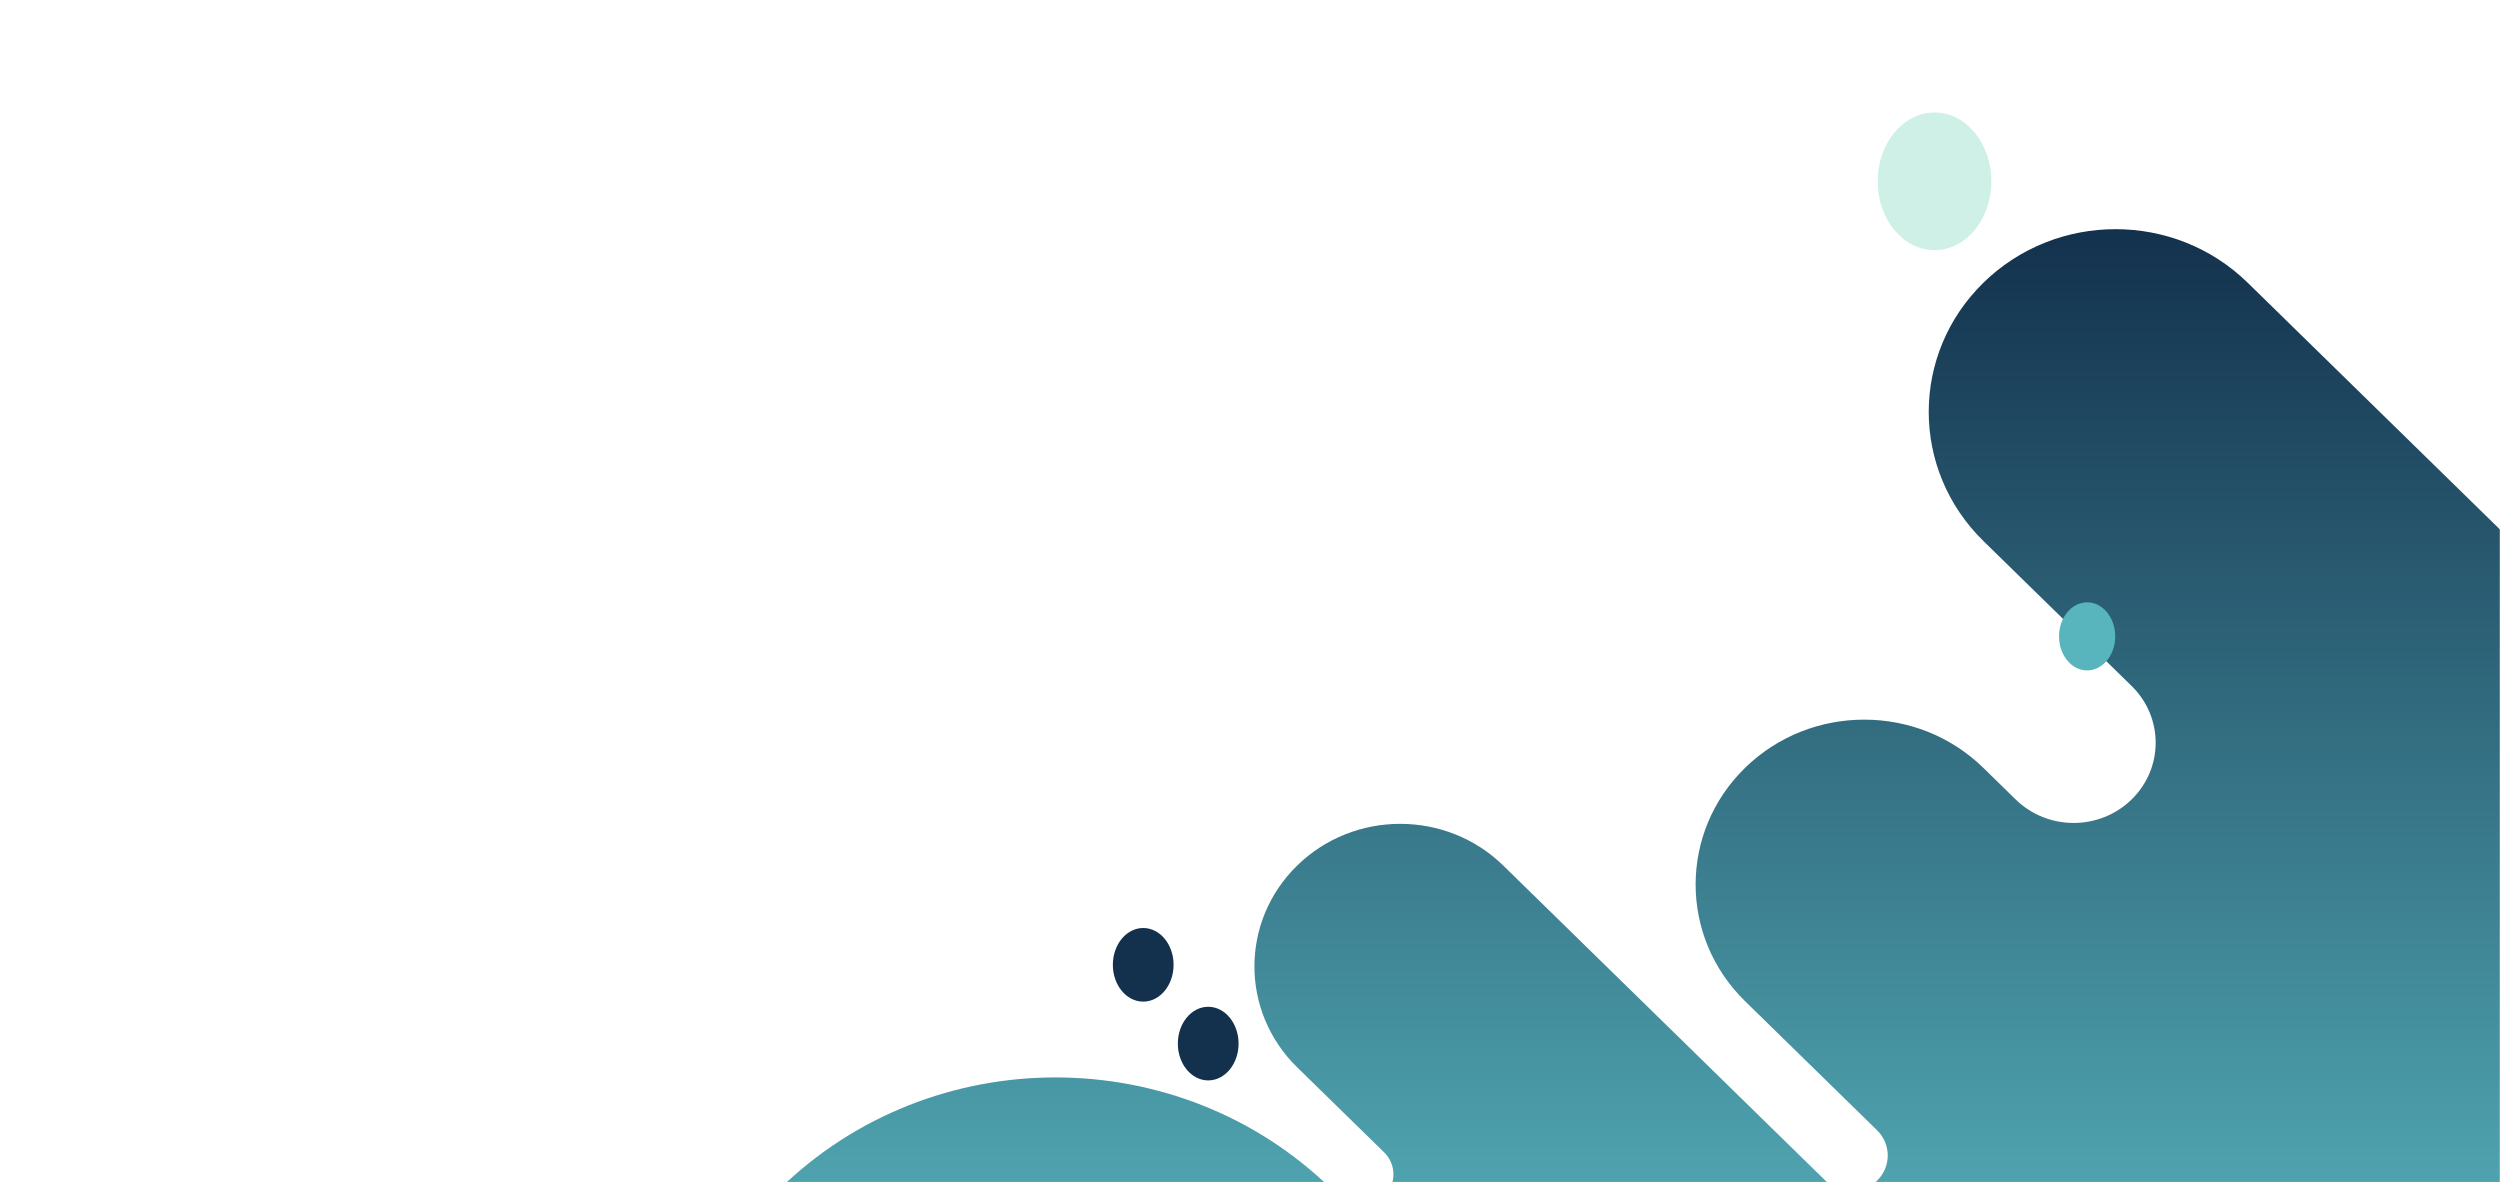 <svg width="1440" height="681" viewBox="0 0 1440 681" fill="none" xmlns="http://www.w3.org/2000/svg">
<mask id="mask0_1113_2" style="mask-type:alpha" maskUnits="userSpaceOnUse" x="0" y="0" width="1440" height="681">
<rect width="1440" height="681" fill="white"/>
</mask>
<g mask="url(#mask0_1113_2)">
<g filter="url(#filter0_f_1113_2)">
<path d="M1482.07 346.137L1294.64 162.827C1252.61 121.724 1184.49 121.724 1142.47 162.827C1100.44 203.931 1100.44 270.55 1142.47 311.653L1227.82 395.135C1246.28 413.182 1246.28 442.433 1227.82 460.48C1209.37 478.527 1179.46 478.527 1161.01 460.48L1142.44 442.321C1104.53 405.243 1043.05 405.243 1005.11 442.321C967.201 479.399 967.201 539.533 1005.11 576.633L1081.19 651.035C1089.39 659.063 1089.39 672.056 1081.19 680.085C1072.98 688.113 1059.69 688.113 1051.48 680.085L865.906 498.586C833.117 466.518 779.931 466.518 747.142 498.586C714.353 530.655 714.353 582.671 747.142 614.74L797.241 663.737C804.42 670.759 804.42 682.12 797.241 689.142C790.061 696.164 778.445 696.164 771.265 689.142L767.104 685.072C679.208 599.108 536.71 599.108 448.815 685.072L363 769H1753C1753 769.022 1465.37 362.485 1482.07 346.137Z" fill="url(#paint0_linear_1113_2)"/>
</g>
</g>
<g filter="url(#filter1_f_1113_2)">
<path d="M695.926 622.317C686.266 622.317 678.435 612.824 678.435 601.113C678.435 589.401 686.266 579.908 695.926 579.908C705.587 579.908 713.418 589.401 713.418 601.113C713.418 612.824 705.587 622.317 695.926 622.317Z" fill="#13314D"/>
</g>
<g filter="url(#filter2_f_1113_2)">
<path d="M658.492 576.936C648.831 576.936 641 567.443 641 555.731C641 544.02 648.831 534.527 658.492 534.527C668.152 534.527 675.983 544.02 675.983 555.731C675.983 567.443 668.152 576.936 658.492 576.936Z" fill="#13314D"/>
</g>
<g filter="url(#filter3_f_1113_2)">
<path d="M1202.18 386.167C1193.25 386.167 1186 377.384 1186 366.549C1186 355.714 1193.25 346.931 1202.18 346.931C1211.12 346.931 1218.37 355.714 1218.37 366.549C1218.37 377.384 1211.12 386.167 1202.18 386.167Z" fill="#58B5BE"/>
</g>
<g filter="url(#filter4_f_1113_2)">
<path d="M1114.28 144.102C1096.21 144.102 1081.56 126.343 1081.56 104.437C1081.56 82.531 1096.21 64.773 1114.28 64.773C1132.35 64.773 1147 82.531 1147 104.437C1147 126.343 1132.35 144.102 1114.28 144.102Z" fill="#CEF0E6"/>
</g>
<defs>
<filter id="filter0_f_1113_2" x="353" y="122" width="1410" height="657" filterUnits="userSpaceOnUse" color-interpolation-filters="sRGB">
<feFlood flood-opacity="0" result="BackgroundImageFix"/>
<feBlend mode="normal" in="SourceGraphic" in2="BackgroundImageFix" result="shape"/>
<feGaussianBlur stdDeviation="5" result="effect1_foregroundBlur_1113_2"/>
</filter>
<filter id="filter1_f_1113_2" x="671.435" y="572.908" width="48.983" height="56.409" filterUnits="userSpaceOnUse" color-interpolation-filters="sRGB">
<feFlood flood-opacity="0" result="BackgroundImageFix"/>
<feBlend mode="normal" in="SourceGraphic" in2="BackgroundImageFix" result="shape"/>
<feGaussianBlur stdDeviation="3.5" result="effect1_foregroundBlur_1113_2"/>
</filter>
<filter id="filter2_f_1113_2" x="634" y="527.527" width="48.983" height="56.409" filterUnits="userSpaceOnUse" color-interpolation-filters="sRGB">
<feFlood flood-opacity="0" result="BackgroundImageFix"/>
<feBlend mode="normal" in="SourceGraphic" in2="BackgroundImageFix" result="shape"/>
<feGaussianBlur stdDeviation="3.5" result="effect1_foregroundBlur_1113_2"/>
</filter>
<filter id="filter3_f_1113_2" x="1182" y="342.931" width="40.366" height="47.236" filterUnits="userSpaceOnUse" color-interpolation-filters="sRGB">
<feFlood flood-opacity="0" result="BackgroundImageFix"/>
<feBlend mode="normal" in="SourceGraphic" in2="BackgroundImageFix" result="shape"/>
<feGaussianBlur stdDeviation="2" result="effect1_foregroundBlur_1113_2"/>
</filter>
<filter id="filter4_f_1113_2" x="1076.56" y="59.773" width="75.438" height="89.329" filterUnits="userSpaceOnUse" color-interpolation-filters="sRGB">
<feFlood flood-opacity="0" result="BackgroundImageFix"/>
<feBlend mode="normal" in="SourceGraphic" in2="BackgroundImageFix" result="shape"/>
<feGaussianBlur stdDeviation="2.5" result="effect1_foregroundBlur_1113_2"/>
</filter>
<linearGradient id="paint0_linear_1113_2" x1="1058" y1="132" x2="1058" y2="769" gradientUnits="userSpaceOnUse">
<stop stop-color="#13314D"/>
<stop offset="1" stop-color="#58B5BE"/>
</linearGradient>
</defs>
</svg>
